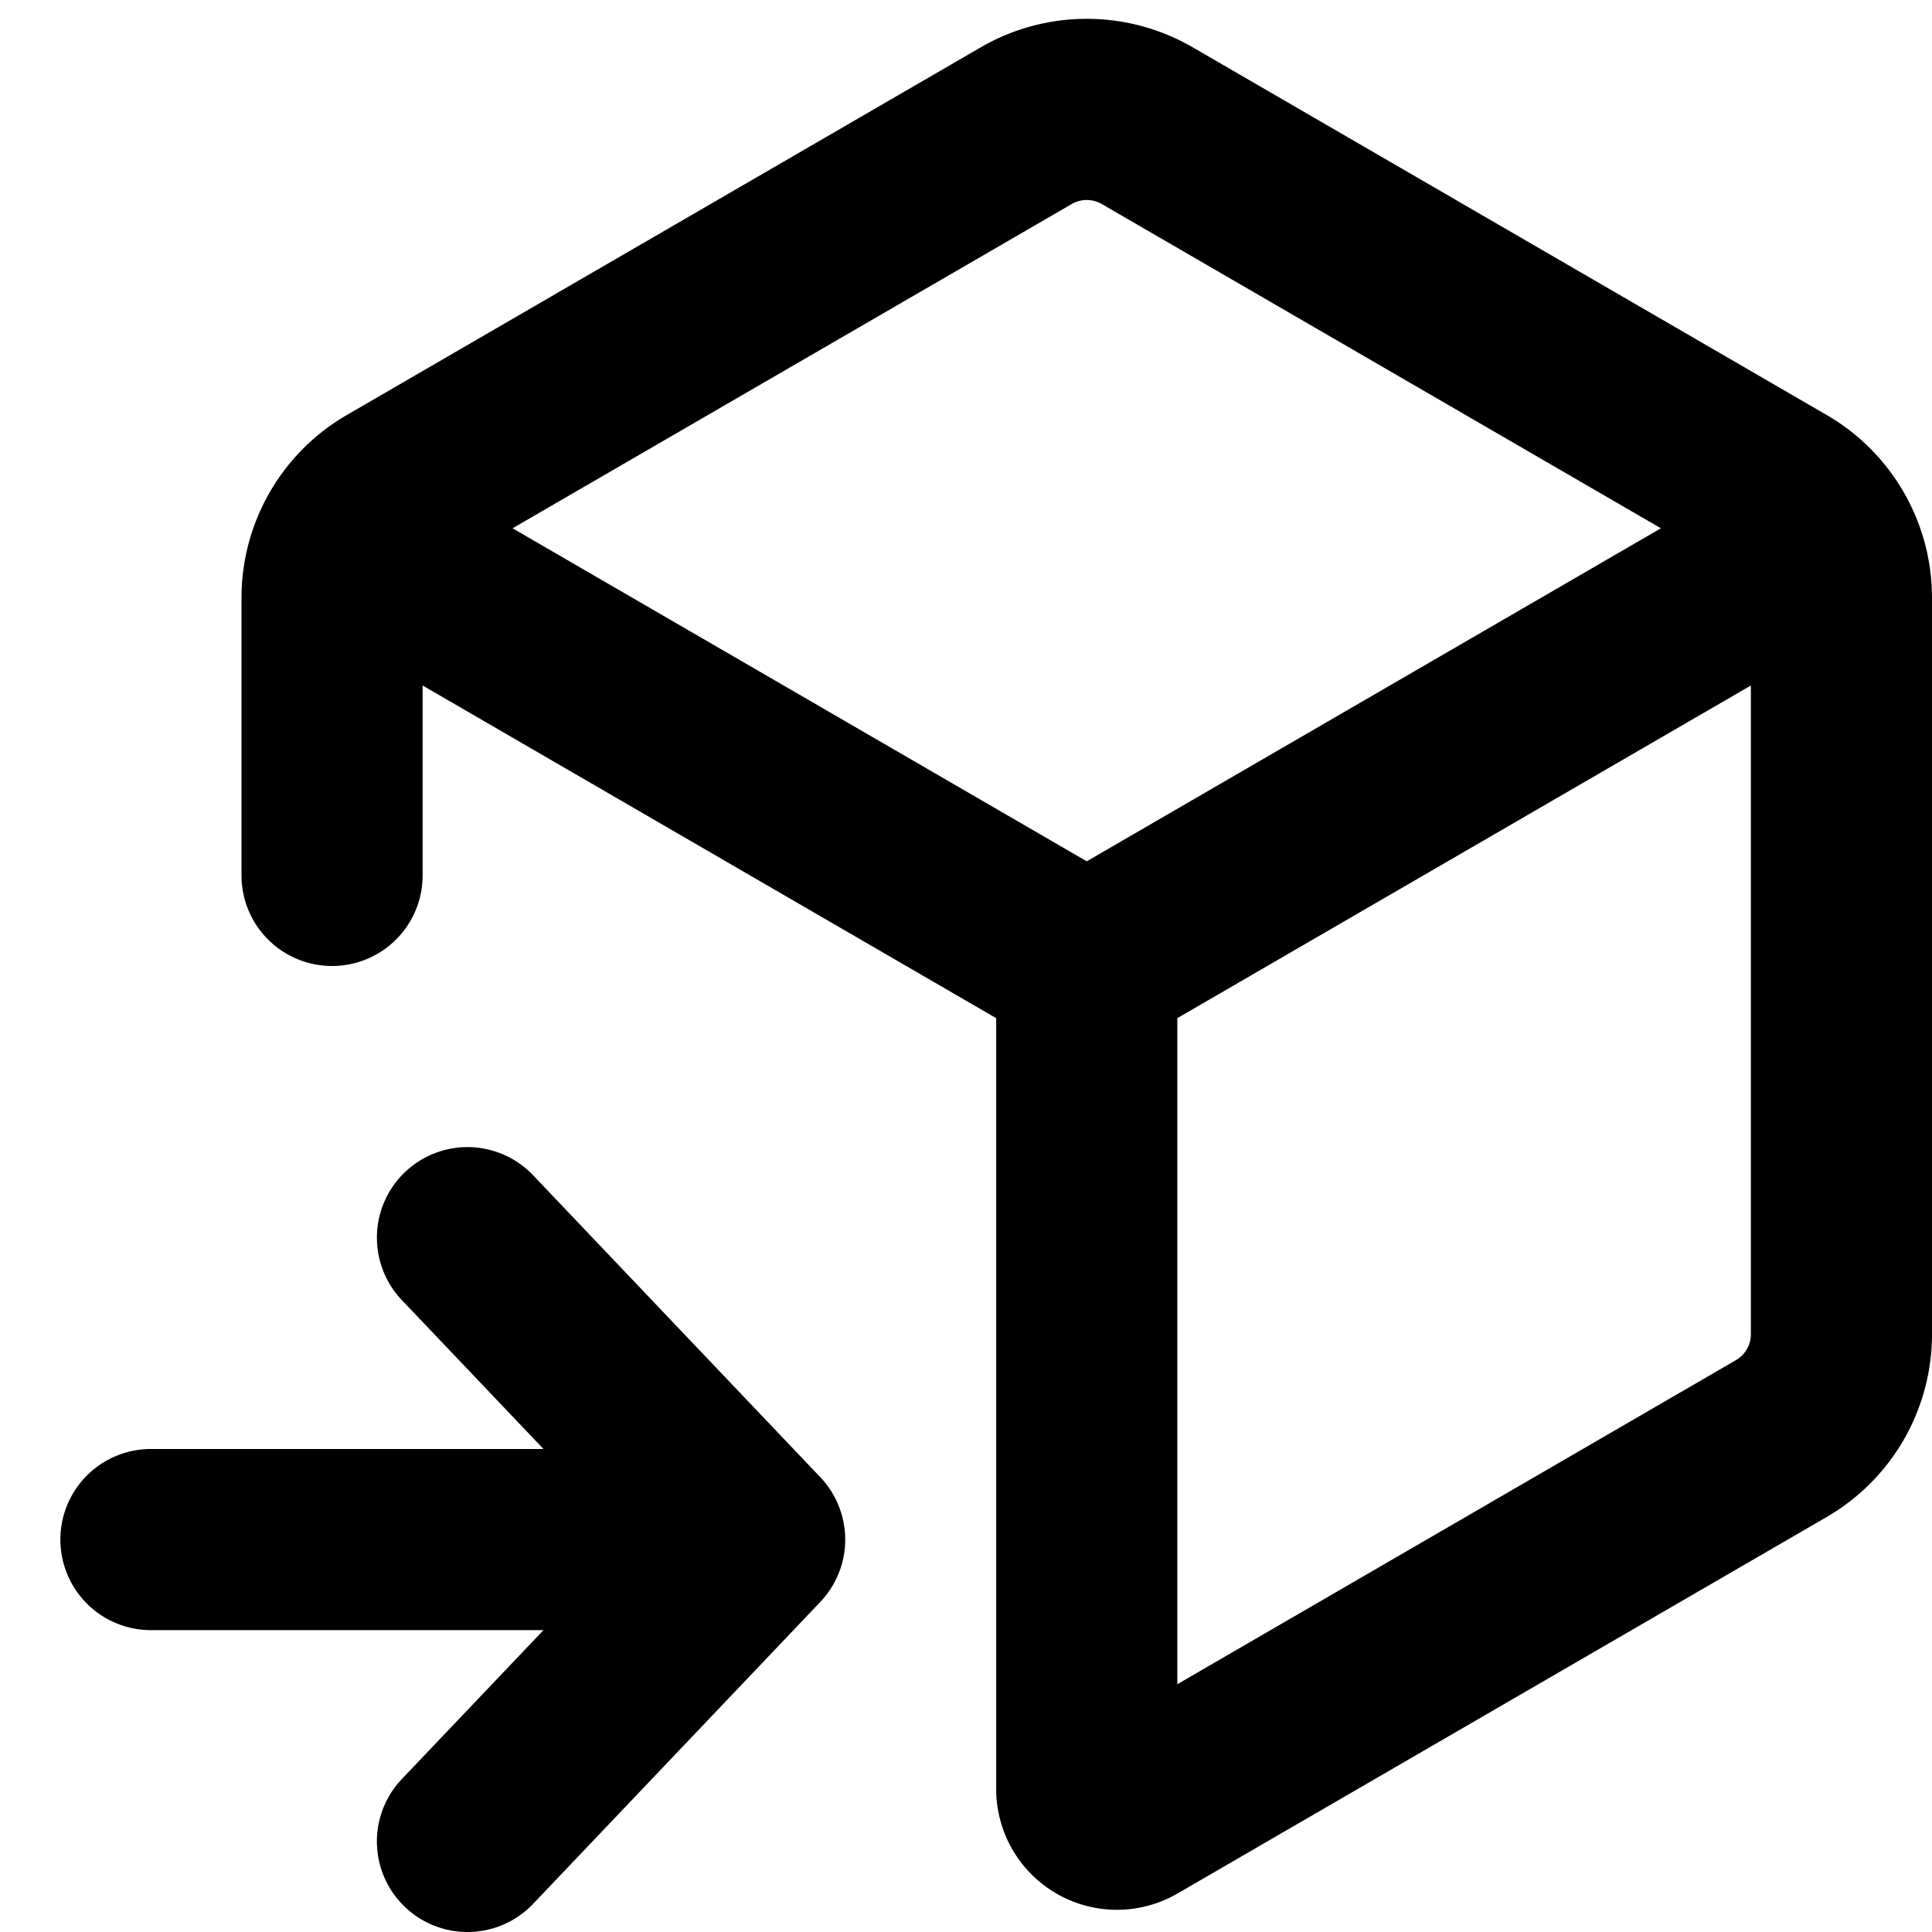 <svg xmlns="http://www.w3.org/2000/svg" width="16" height="16" viewBox="0 0 16 16"><path d="M8.122.392a1.75 1.75 0 0 1 1.756 0l5.25 3.045c.54.313.872.89.872 1.514v6.098a1.75 1.75 0 0 1-.872 1.514l-5.376 3.118a1 1 0 0 1-1.502-.865V8.432L3.5 5.677V7.25a.75.75 0 0 1-1.5 0V4.951c0-.624.332-1.201.872-1.514ZM4.245 4.375 9 7.133l4.755-2.758-4.63-2.685a.248.248 0 0 0-.25 0ZM14.5 5.677 9.75 8.432v5.516l4.625-2.683a.249.249 0 0 0 .125-.216Z"/><path d="M3.328 14.733 4.501 13.5H1.25a.75.75 0 0 1 0-1.5h3.251l-1.173-1.233a.75.75 0 0 1 1.087-1.034l2.378 2.5a.75.75 0 0 1 0 1.034l-2.378 2.5a.75.75 0 1 1-1.087-1.034Z"/></svg>